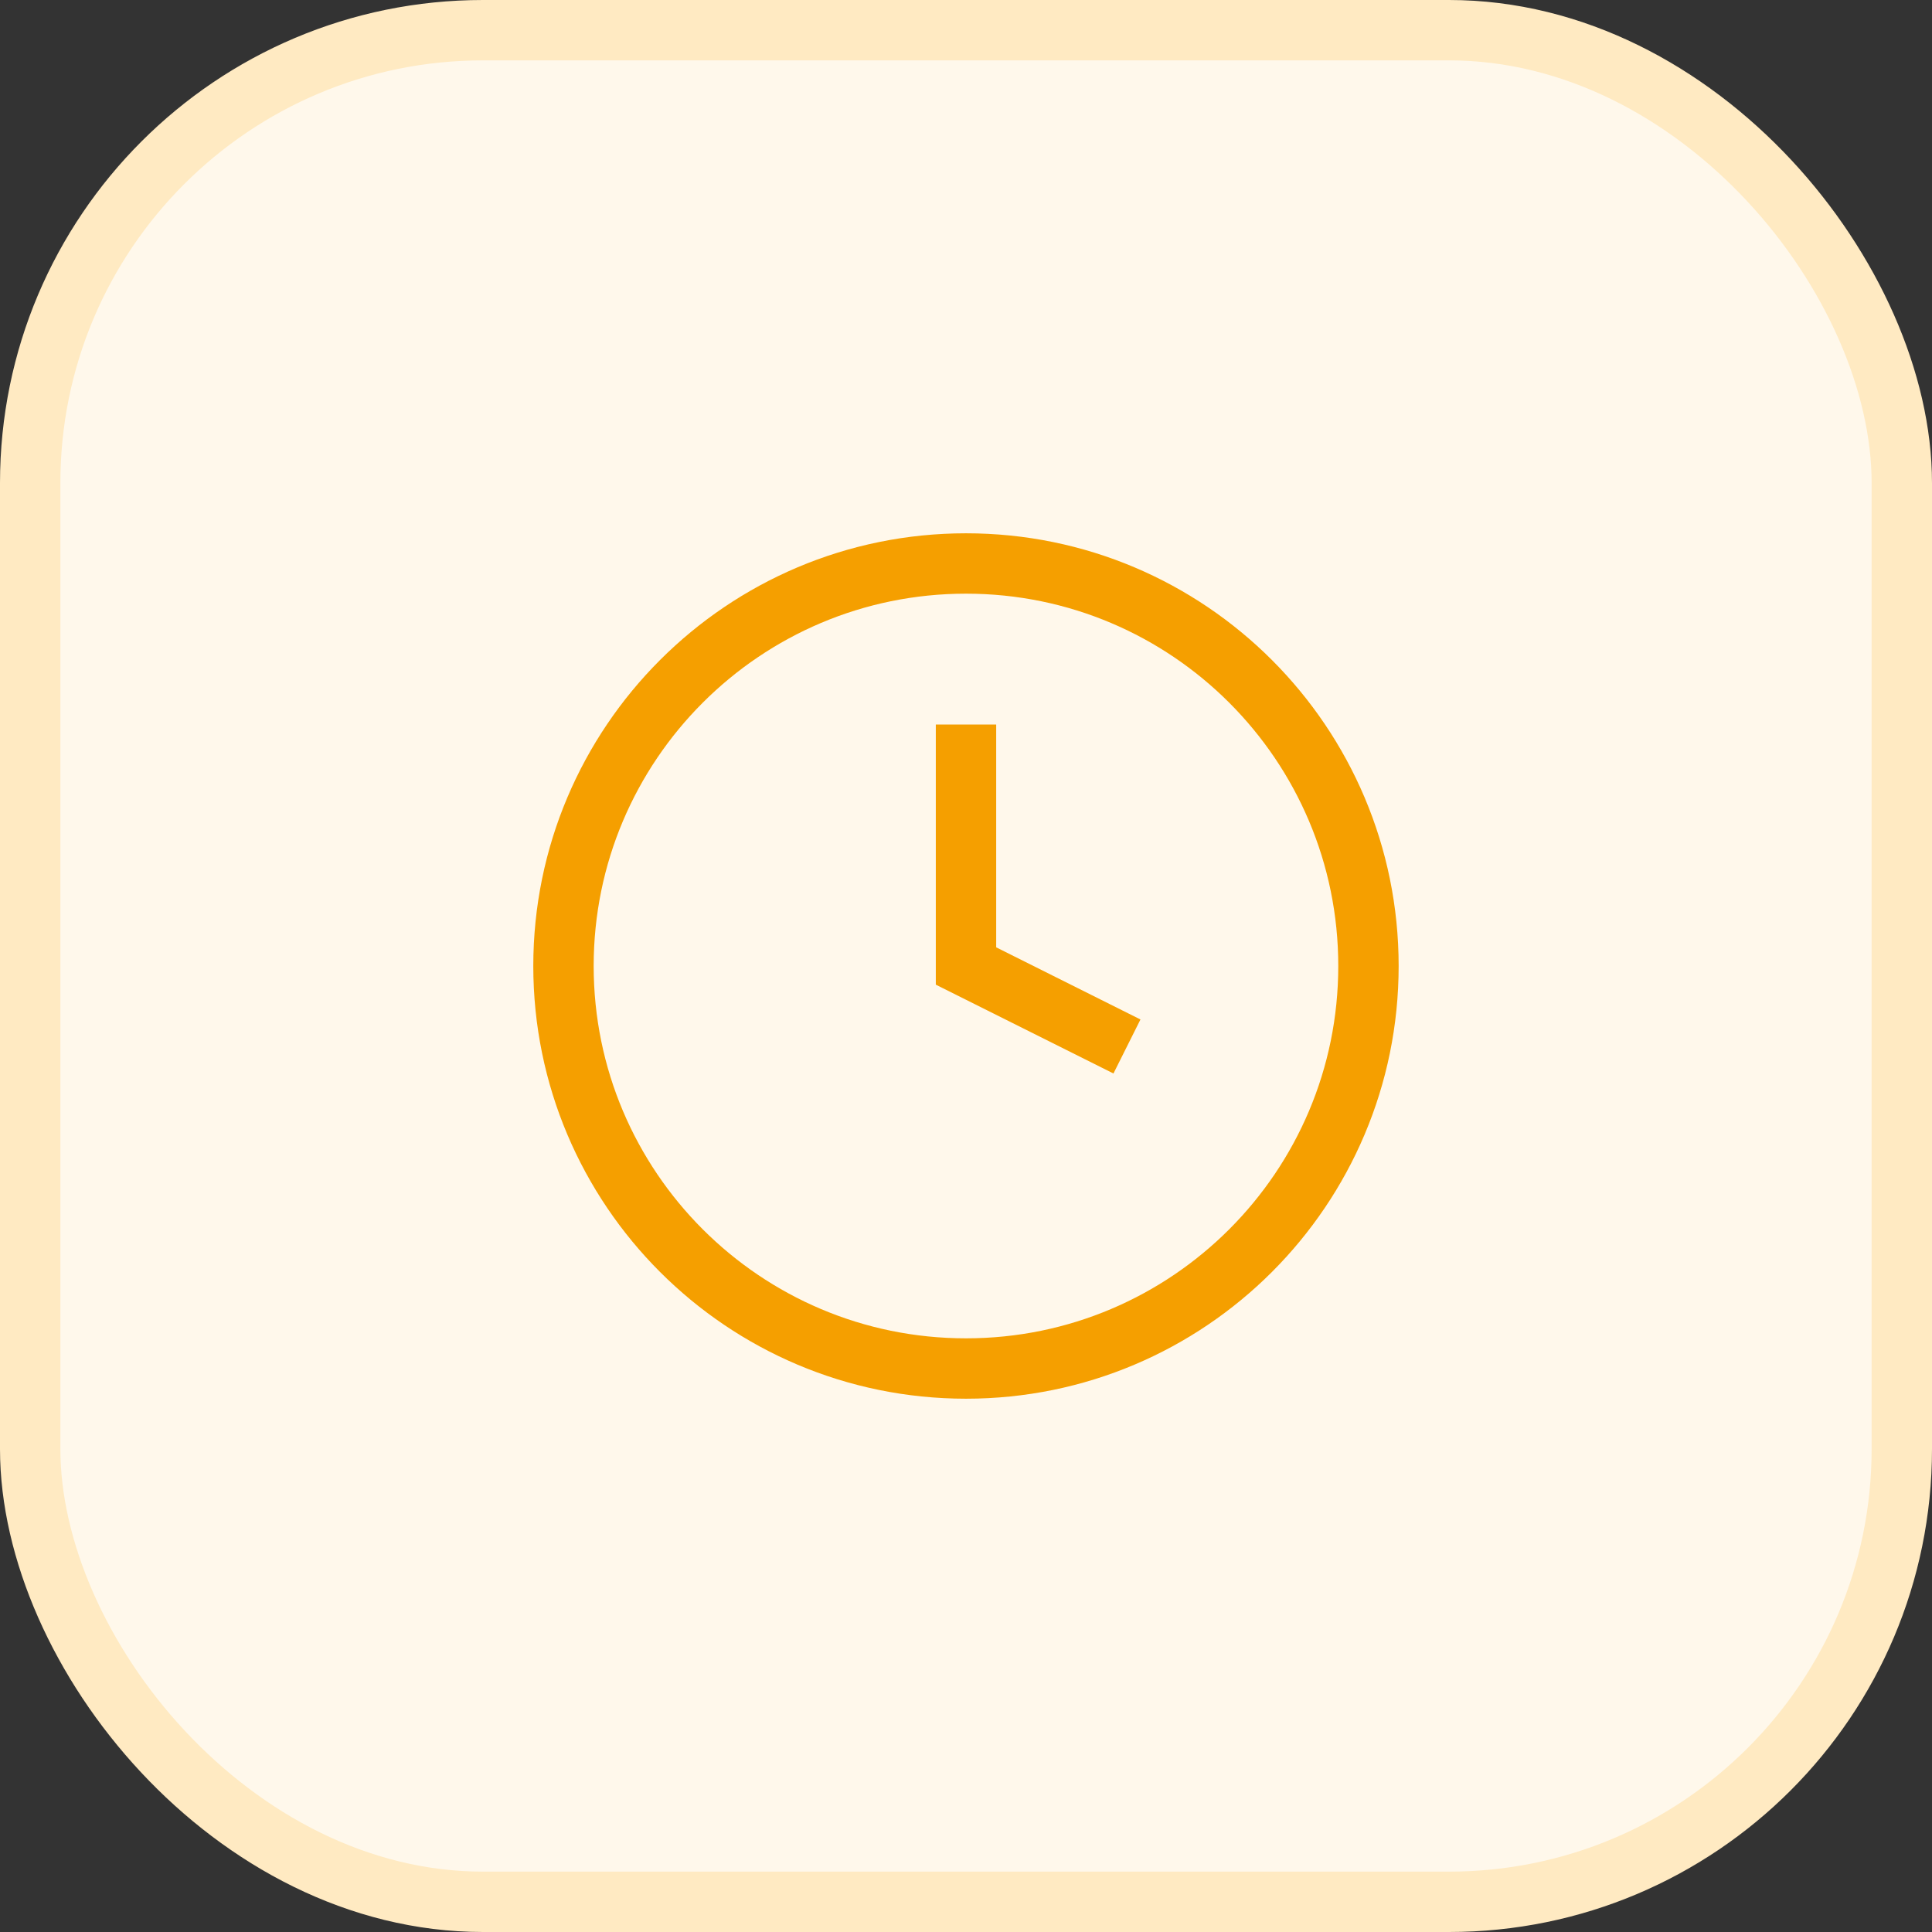 <svg width="32" height="32" viewBox="0 0 32 32" fill="none" xmlns="http://www.w3.org/2000/svg">
<rect x="0" y="0" width="32" height="32" fill="#333333" stroke="none"/>
<rect x="0.5" y="0.5" width="31" height="31" rx="7.5" fill="#FFF8EB"/>
<rect x="0.5" y="0.5" width="31" height="31" rx="7.5" stroke="#FFEAC2"/>
<g clipPath="url(#clip0_1207_88091)">
<path d="M16 12V16L18.666 17.333M22.666 16C22.666 19.682 19.682 22.667 16 22.667C12.318 22.667 9.333 19.682 9.333 16C9.333 12.318 12.318 9.333 16 9.333C19.682 9.333 22.666 12.318 22.666 16Z" stroke="#F59F00" strokeWidth="1.2" strokeLinecap="round" strokeLinejoin="round"/>
</g>
<defs>
<clipPath id="clip0_1207_88091">
<rect width="16" height="16" fill="white" transform="translate(8 8)"/>
</clipPath>
</defs>
</svg>
